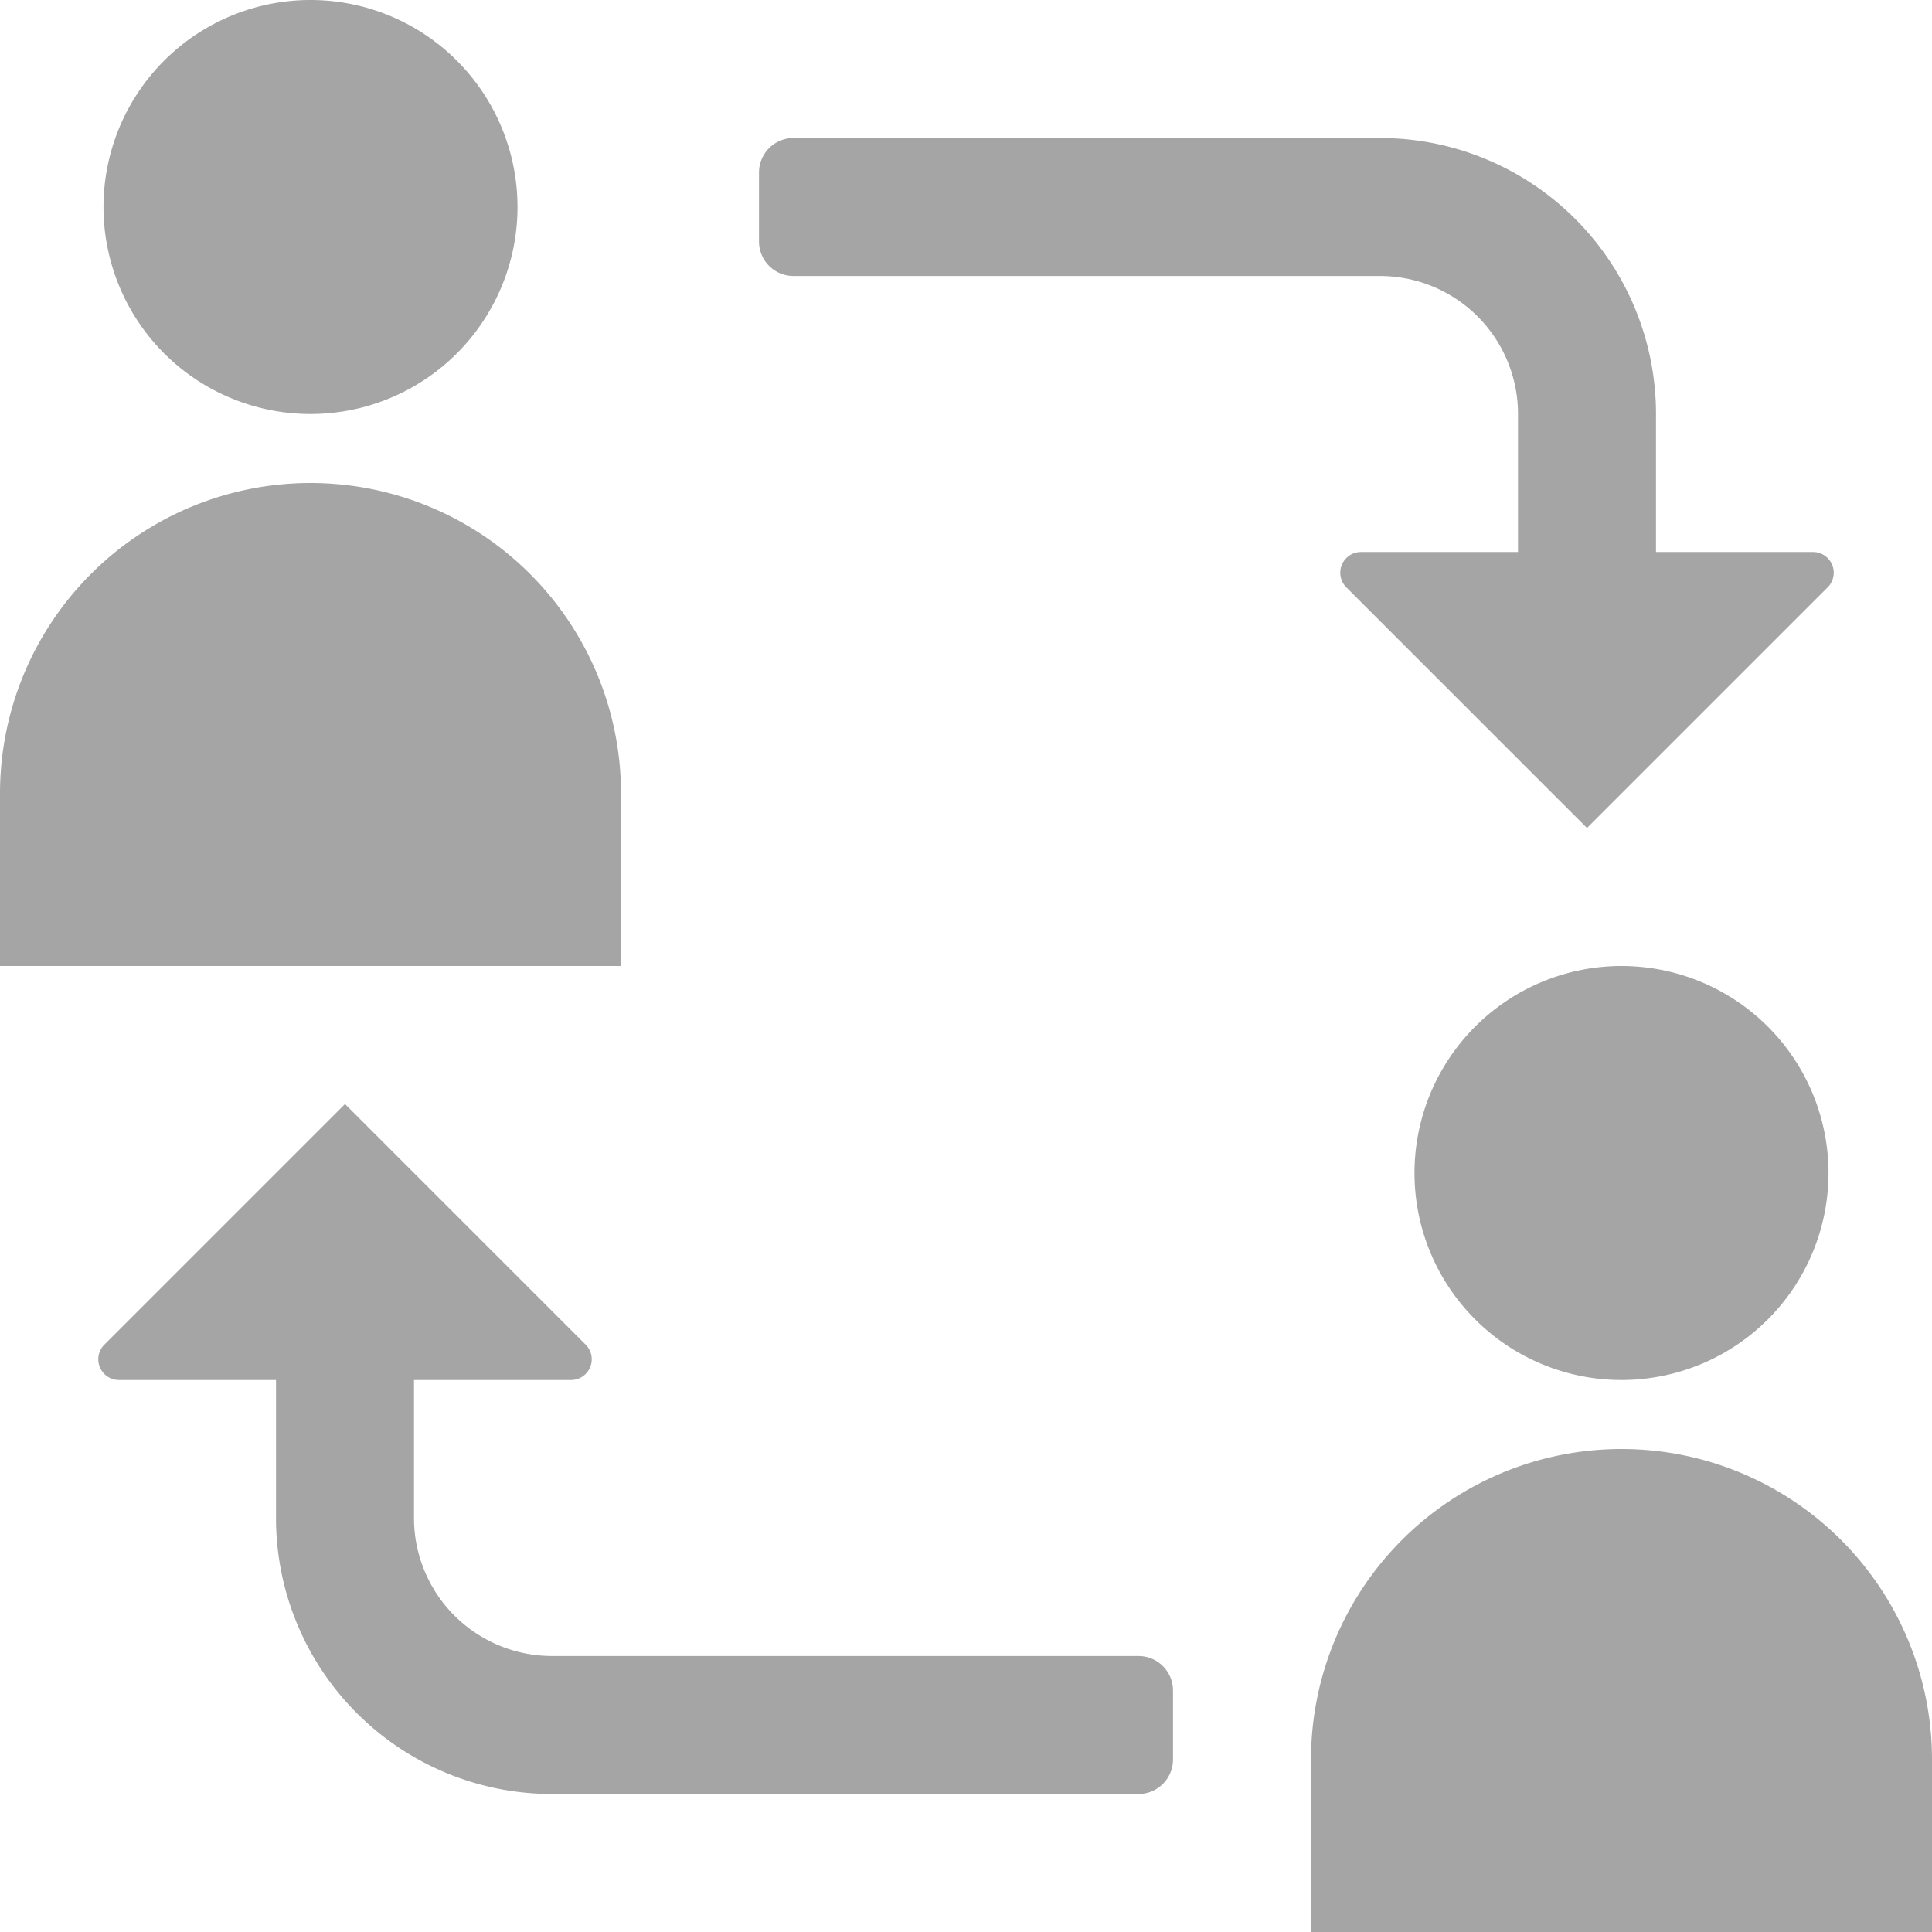 <svg xmlns="http://www.w3.org/2000/svg" width="28" height="28" viewBox="0 0 28 28">
    <path id="Контур_17" data-name="Контур 17" d="M28.488,10.512,25,14l-3.488-3.488A.3.3,0,0,1,21.724,10H24V8a2,2,0,0,0-2-2H13.5a.5.5,0,0,1-.5-.5v-1a.5.5,0,0,1,.5-.5H22a4,4,0,0,1,4,4v2h2.276A.3.3,0,0,1,28.488,10.512ZM18.5,26a.5.5,0,0,1,.5.5v1a.5.5,0,0,1-.5.5H10a4,4,0,0,1-4-4V22H3.724a.3.3,0,0,1-.212-.512L7,18l3.488,3.488a.3.3,0,0,1-.212.512H8v2a2,2,0,0,0,2,2ZM9.5,5a3,3,0,1,1-3-3A3,3,0,0,1,9.5,5ZM11,16H2V13.5A4.5,4.5,0,0,1,6.5,9h0A4.5,4.5,0,0,1,11,13.5Zm17.5,3a3,3,0,1,1-3-3A3,3,0,0,1,28.5,19ZM30,30H21V27.5A4.5,4.5,0,0,1,25.5,23h0A4.5,4.5,0,0,1,30,27.5Z" transform="translate(-2 -2)" fill="#a5a5a5"/>
</svg>